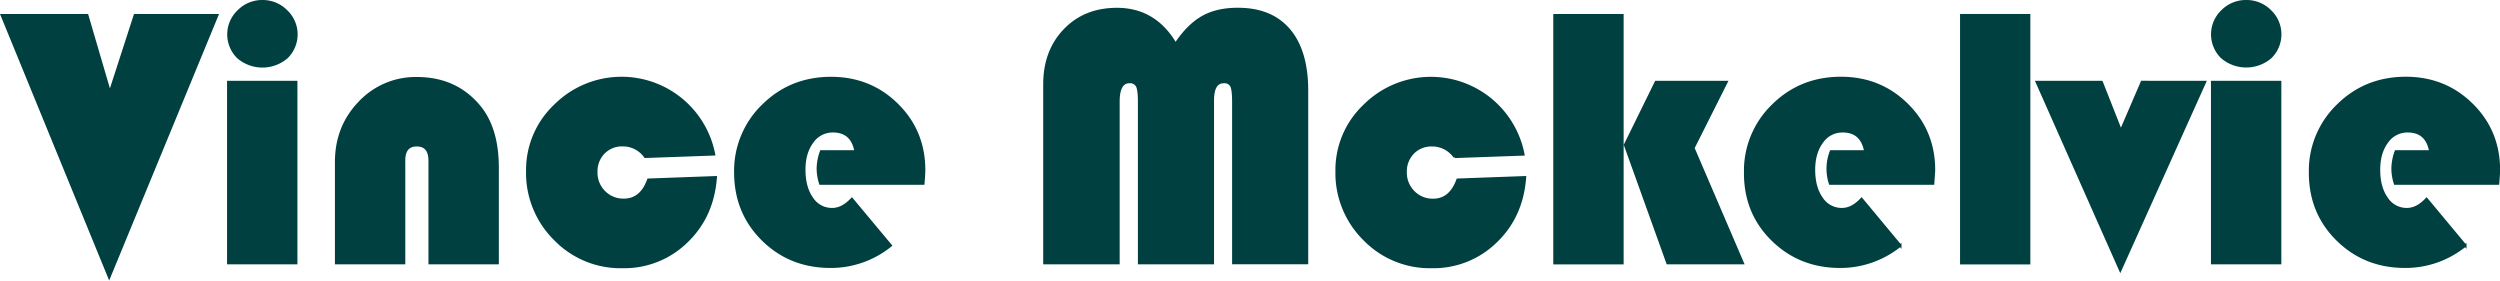 <svg id="Layer_1" data-name="Layer 1" xmlns="http://www.w3.org/2000/svg" viewBox="0 0 1018.14 114.24"><defs><style>.cls-1{fill:#004040;stroke:#004040;stroke-miterlimit:10;}</style></defs><title>vincetitle</title><path class="cls-1" d="M560.72,488.9l-44,106.73L473,488.9h34.76L517,520.41l10.2-31.51Z" transform="translate(-472.26 -482.71)"/><path class="cls-1" d="M592.89,516.12v73.74H565.23V516.12Zm-13.76-32.91a13.55,13.55,0,0,1,9.73,4,13.07,13.07,0,0,1,.22,18.82,15.22,15.22,0,0,1-19.89,0,13.07,13.07,0,0,1,.22-18.82A13.54,13.54,0,0,1,579.13,483.21Z" transform="translate(-472.26 -482.71)"/><path class="cls-1" d="M674.92,589.86H647.25V548.22q0-6.36-5.25-6.36t-5.18,6.36v41.64H609.16V548.74q0-14.43,9.54-24.3a31.27,31.27,0,0,1,23.38-9.87q15.82,0,25.36,11.46,7.47,9,7.48,24.93Z" transform="translate(-472.26 -482.71)"/><path class="cls-1" d="M736.3,555.91l27.44-1q-1.18,16-11.91,26.25a36.29,36.29,0,0,1-26.1,10.28,37.19,37.19,0,0,1-27.48-11.31A37.93,37.93,0,0,1,687,552.36a36.08,36.08,0,0,1,11.32-26.7,38.34,38.34,0,0,1,64.72,19.9l-28,1a11.13,11.13,0,0,0-9.18-4.73,10.38,10.38,0,0,0-7.76,3.11,10.76,10.76,0,0,0-3,7.84,11,11,0,0,0,3.21,8.06,10.83,10.83,0,0,0,8,3.25Q733.34,564.12,736.3,555.91Z" transform="translate(-472.26 -482.71)"/><path class="cls-1" d="M848.28,557.47H806.34a20.37,20.37,0,0,1-1-5.85,20.61,20.61,0,0,1,1.33-7.24h14.06q-1.49-8.22-9.25-8.21a10,10,0,0,0-8.43,4.4q-3.26,4.39-3.25,11.27,0,7.18,3.14,11.62a9.65,9.65,0,0,0,8.25,4.43q4.14,0,8-4.14L835,582.69a38.69,38.69,0,0,1-24.48,8.65q-16.43,0-27.59-11T771.73,553A37,37,0,0,1,783,525.66q11.28-11.16,27.7-11.17,16,0,27,10.91t10.91,26.89C848.58,553.37,848.48,555.1,848.28,557.47Z" transform="translate(-472.26 -482.71)"/><path class="cls-1" d="M897.61,589.86V517.08q0-13.53,8.21-22.11t21.3-8.58q15.54,0,23.89,14.27,5.12-7.68,11-11t14.42-3.29q13.61,0,20.86,8.58t7.25,24.7v70.19h-30V524.18q0-4.87-.78-6.47a3.14,3.14,0,0,0-3.14-1.59q-4.44,0-4.44,7.55v66.19h-30V524.18c0-3.2-.27-5.35-.81-6.43a3.21,3.21,0,0,0-3.18-1.63q-4.44,0-4.44,8.06v65.68Z" transform="translate(-472.26 -482.71)"/><path class="cls-1" d="M1065.88,555.91l27.43-1q-1.17,16-11.9,26.25a36.32,36.32,0,0,1-26.11,10.28,37.19,37.19,0,0,1-27.48-11.31,37.92,37.92,0,0,1-11.2-27.74,36.07,36.07,0,0,1,11.31-26.7,38.34,38.34,0,0,1,64.72,19.9l-28,1a11.12,11.12,0,0,0-9.17-4.73,10.39,10.39,0,0,0-7.77,3.11,10.76,10.76,0,0,0-3,7.84,11,11,0,0,0,3.22,8.06,10.79,10.79,0,0,0,8,3.25Q1062.91,564.12,1065.88,555.91Z" transform="translate(-472.26 -482.71)"/><path class="cls-1" d="M1133,488.9v101h-27.66v-101Zm42.38,27.22L1161.88,543,1182,589.86h-30.62l-17.3-48.15,12.57-25.59Z" transform="translate(-472.26 -482.71)"/><path class="cls-1" d="M1259.51,557.47h-41.94a19.4,19.4,0,0,1,.37-13.09h14q-1.48-8.22-9.24-8.21a10,10,0,0,0-8.43,4.4q-3.25,4.39-3.26,11.27,0,7.18,3.14,11.62a9.67,9.67,0,0,0,8.25,4.43q4.14,0,8-4.14l15.75,18.94a38.67,38.67,0,0,1-24.48,8.65q-16.41,0-27.59-11T1183,553a37,37,0,0,1,11.28-27.37q11.27-11.16,27.69-11.17,16,0,27,10.91t10.91,26.89C1259.8,553.37,1259.7,555.1,1259.51,557.47Z" transform="translate(-472.26 -482.71)"/><path class="cls-1" d="M1298.63,488.9v101H1271v-101Z" transform="translate(-472.26 -482.71)"/><path class="cls-1" d="M1370.23,516.12l-34.47,76.63-34-76.63h26.4L1336,536l8.58-19.9Z" transform="translate(-472.26 -482.71)"/><path class="cls-1" d="M1400.85,516.12v73.74h-27.67V516.12Zm-13.76-32.91a13.52,13.52,0,0,1,9.72,4A13.08,13.08,0,0,1,1397,506a15.23,15.23,0,0,1-19.9,0,13.09,13.09,0,0,1,.22-18.82A13.55,13.55,0,0,1,1387.09,483.21Z" transform="translate(-472.26 -482.71)"/><path class="cls-1" d="M1489.6,557.47h-41.94a20.37,20.37,0,0,1-1-5.85,20.61,20.61,0,0,1,1.33-7.24h14.06q-1.48-8.22-9.25-8.21a10,10,0,0,0-8.43,4.4q-3.26,4.39-3.25,11.27,0,7.18,3.14,11.62a9.64,9.64,0,0,0,8.24,4.43q4.15,0,8-4.14l15.76,18.94a38.69,38.69,0,0,1-24.48,8.65q-16.43,0-27.59-11T1413.05,553a37,37,0,0,1,11.28-27.37q11.28-11.16,27.7-11.17,16,0,27,10.91t10.91,26.89C1489.9,553.37,1489.8,555.1,1489.6,557.47Z" transform="translate(-472.26 -482.71)"/></svg>